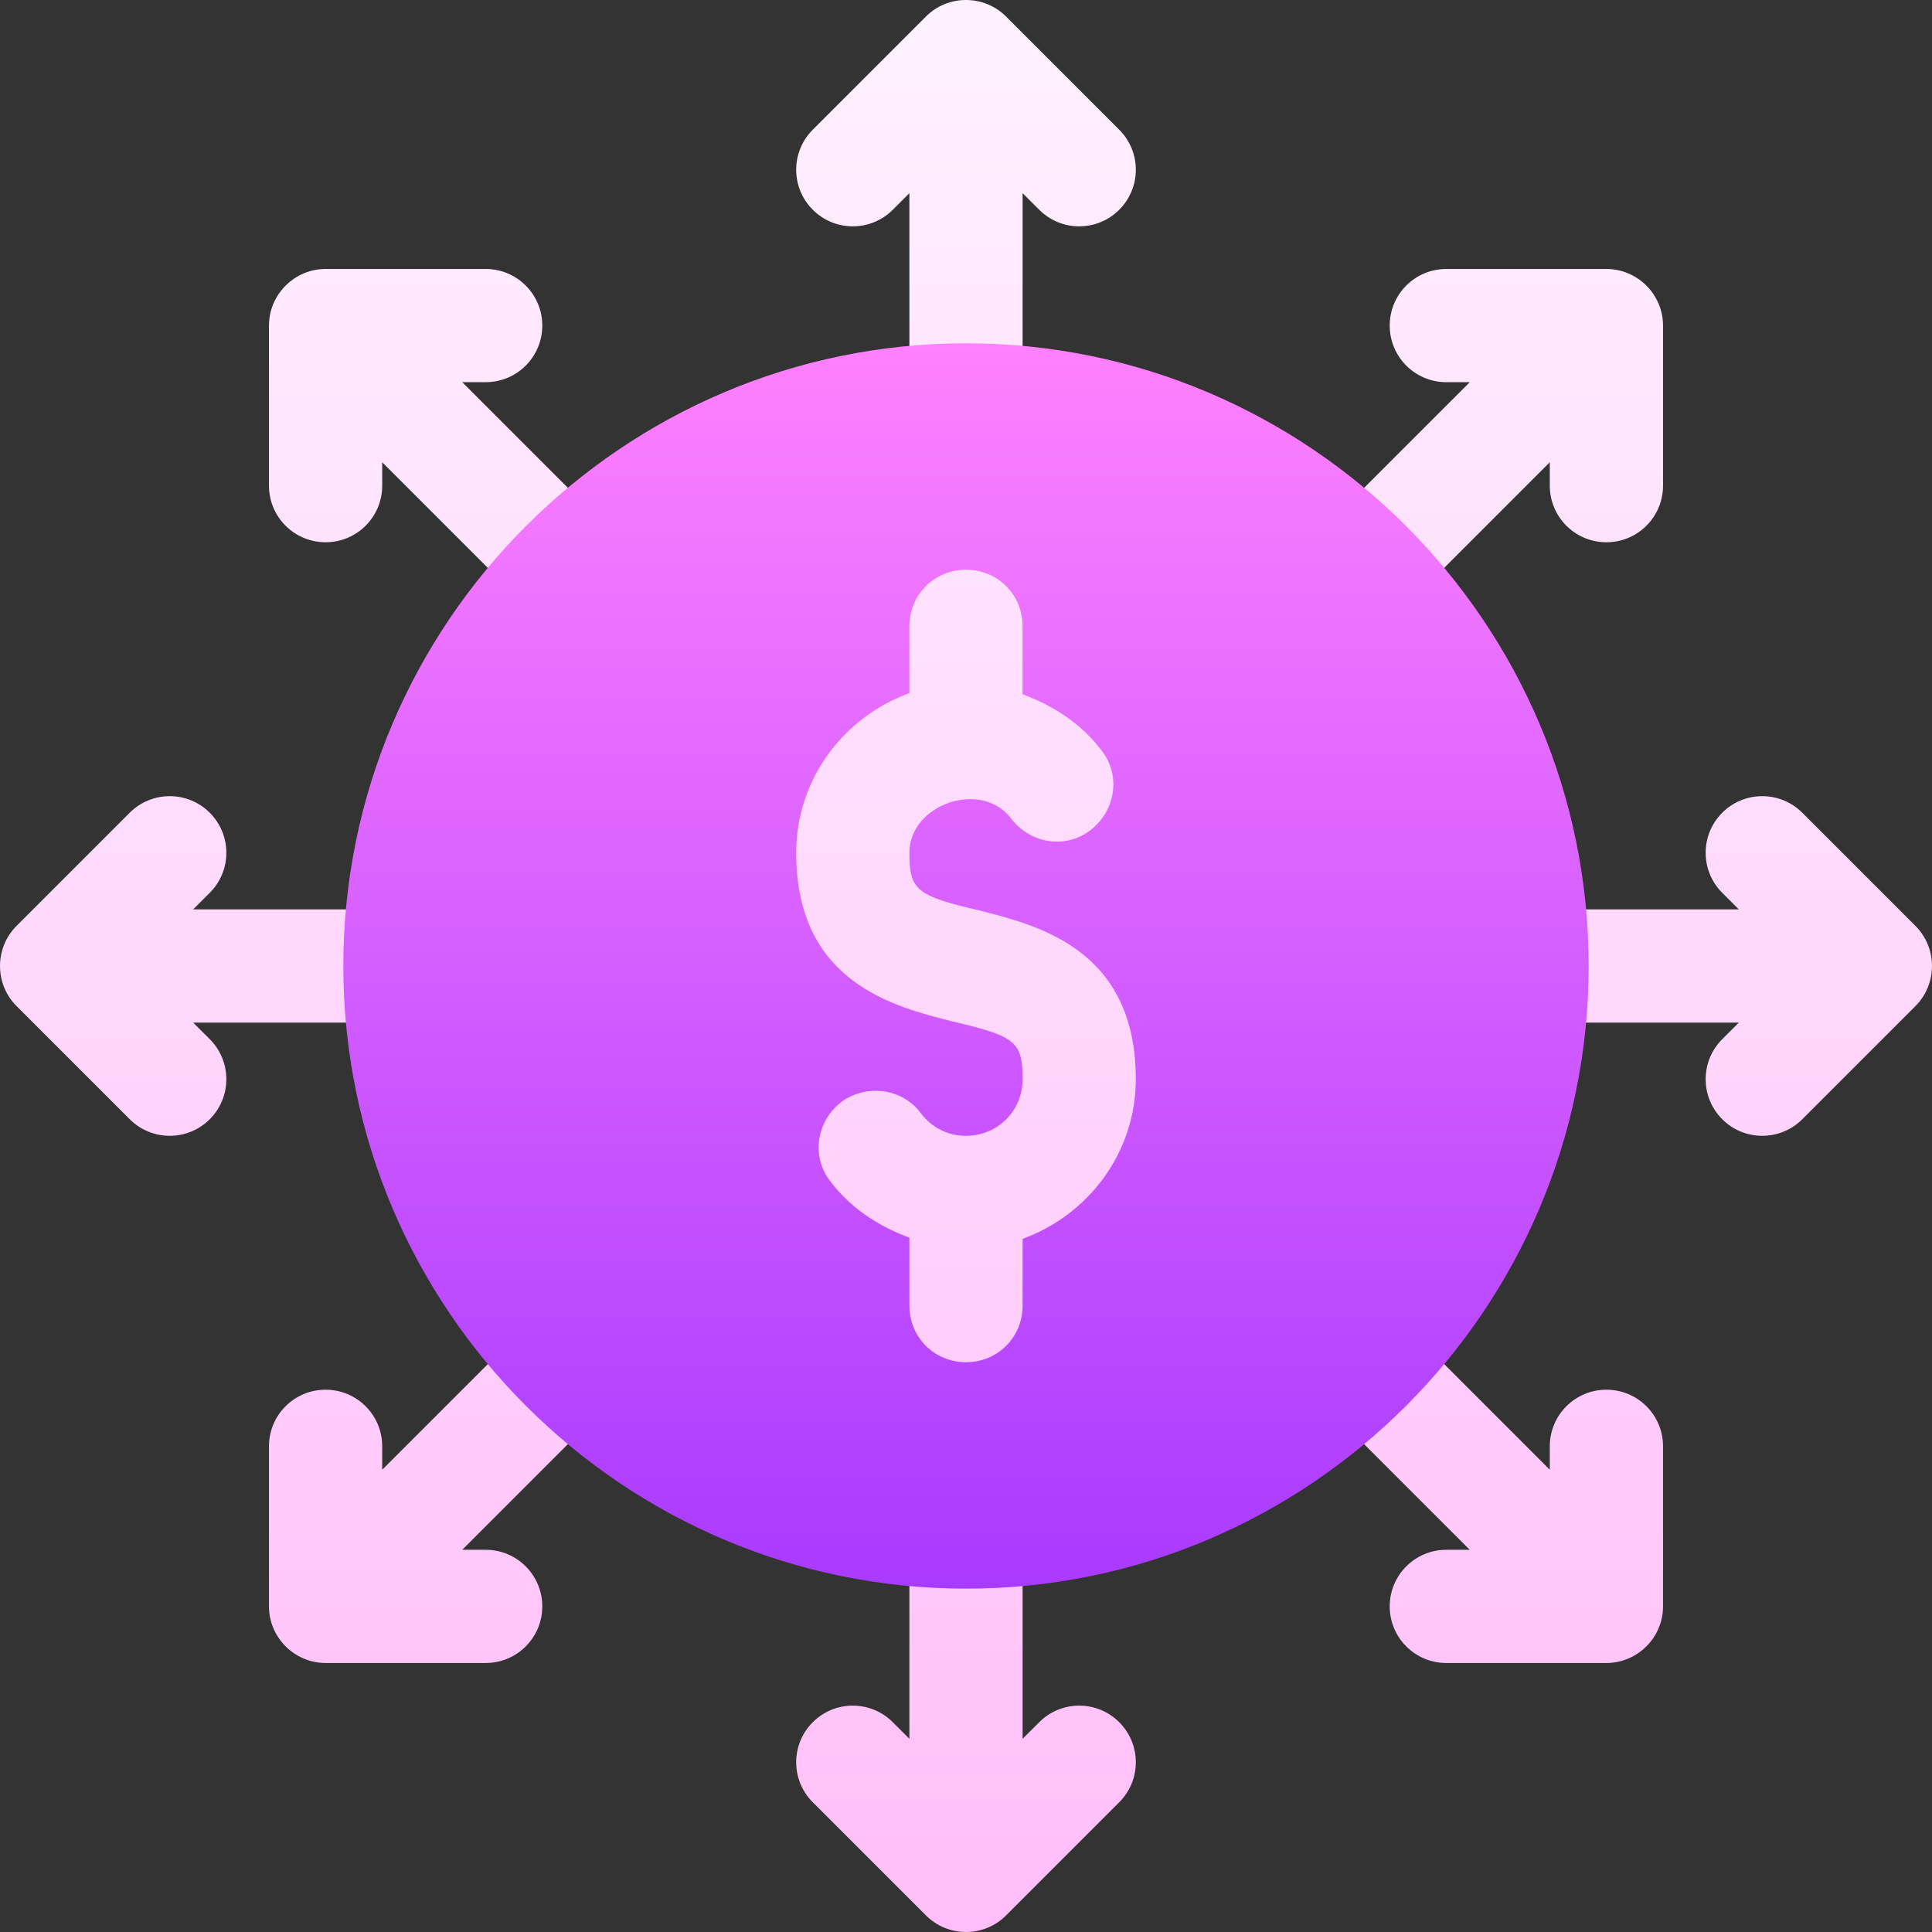 <svg width="64" height="64" viewBox="0 0 64 64" fill="none" xmlns="http://www.w3.org/2000/svg">
<rect x="0" y="0" width="64" height="64" fill="#333333" stroke="none"/>
<g clip-path="url(#clip0_3_39)">
<path d="M37.625 20.778V20.749C37.625 17.647 35.102 15.123 32 15.123C28.898 15.123 26.375 17.647 26.375 20.749V20.776C24.06 22.521 22.624 25.275 22.624 28.249C22.624 31.033 23.523 32.968 24.745 34.323C24.047 35.131 23.589 36.118 23.43 37.191C23.049 39.729 24.395 41.781 26.375 43.221V43.25C26.375 46.352 28.898 48.876 32 48.876C35.102 48.876 37.625 46.352 37.625 43.25V43.223C39.94 41.478 41.376 38.724 41.376 35.75C41.376 32.966 40.477 31.031 39.255 29.675C41.268 27.346 41.361 23.496 37.625 20.778ZM63.451 30.671L59.703 26.923C58.97 26.191 57.784 26.191 57.051 26.923C56.319 27.656 56.319 28.843 57.051 29.575L57.601 30.124H50.752C49.715 30.124 48.876 30.963 48.876 32C48.876 33.036 49.715 33.875 50.752 33.875H57.601L57.051 34.424C56.319 35.157 56.319 36.343 57.051 37.076C57.784 37.808 58.97 37.808 59.703 37.076L63.451 33.328C64.177 32.604 64.188 31.407 63.451 30.671ZM6.399 33.875H13.248C14.285 33.875 15.124 33.036 15.124 32C15.124 30.963 14.285 30.124 13.248 30.124H6.399L6.949 29.575C7.681 28.843 7.681 27.656 6.949 26.923C6.216 26.191 5.03 26.191 4.297 26.923L0.549 30.671C-0.177 31.395 -0.188 32.592 0.549 33.328L4.297 37.076C5.03 37.808 6.216 37.808 6.949 37.076C7.681 36.343 7.681 35.157 6.949 34.424L6.399 33.875ZM53.214 46.036C52.178 46.036 51.339 46.874 51.339 47.911V48.687L46.586 43.933C45.853 43.201 44.666 43.201 43.934 43.933C43.202 44.666 43.202 45.852 43.934 46.585L48.688 51.339H47.911C46.875 51.339 46.036 52.177 46.036 53.214C46.036 54.25 46.875 55.089 47.911 55.089H53.214C54.24 55.089 55.09 54.248 55.09 53.214V47.911C55.09 46.874 54.251 46.036 53.214 46.036ZM15.312 12.66H16.089C17.125 12.66 17.964 11.822 17.964 10.785C17.964 9.749 17.125 8.91 16.089 8.91H10.786C9.752 8.91 8.91 9.759 8.91 10.785V16.088C8.91 17.125 9.749 17.963 10.786 17.963C11.822 17.963 12.661 17.125 12.661 16.088V15.312L17.415 20.066C18.147 20.798 19.334 20.798 20.066 20.066C20.799 19.333 20.799 18.146 20.066 17.414L15.312 12.66ZM17.415 43.933L12.661 48.687V47.911C12.661 46.874 11.822 46.036 10.786 46.036C9.749 46.036 8.91 46.874 8.91 47.911V53.214C8.91 54.248 9.759 55.089 10.786 55.089H16.089C17.125 55.089 17.964 54.25 17.964 53.214C17.964 52.177 17.125 51.339 16.089 51.339H15.312L20.066 46.585C20.799 45.852 20.799 44.666 20.066 43.933C19.334 43.201 18.147 43.201 17.415 43.933ZM46.586 20.066L51.339 15.312V16.088C51.339 17.125 52.178 17.963 53.214 17.963C54.251 17.963 55.09 17.125 55.09 16.088V10.785C55.09 9.759 54.249 8.91 53.214 8.91H47.911C46.875 8.91 46.036 9.749 46.036 10.785C46.036 11.822 46.875 12.66 47.911 12.66H48.688L43.934 17.414C43.202 18.146 43.202 19.333 43.934 20.066C44.666 20.798 45.853 20.798 46.586 20.066ZM30.125 50.751V57.6L29.575 57.051C28.843 56.318 27.656 56.318 26.924 57.051C26.191 57.783 26.191 58.97 26.924 59.702L30.672 63.45C31.39 64.17 32.584 64.196 33.328 63.45L37.076 59.702C37.809 58.97 37.809 57.783 37.076 57.051C36.344 56.318 35.157 56.318 34.425 57.051L33.875 57.6V50.751C33.875 49.715 33.036 48.876 32 48.876C30.963 48.876 30.125 49.715 30.125 50.751ZM33.875 13.248V6.399L34.425 6.948C35.157 7.681 36.344 7.681 37.076 6.948C37.809 6.216 37.809 5.029 37.076 4.297L33.328 0.549C32.604 -0.177 31.407 -0.189 30.672 0.549L26.924 4.297C26.192 5.029 26.192 6.216 26.924 6.948C27.656 7.681 28.843 7.681 29.576 6.948L30.125 6.399V13.248C30.125 14.284 30.964 15.123 32 15.123C33.036 15.123 33.875 14.284 33.875 13.248Z" fill="url(#paint0_linear_3_39)"/>
<path d="M32 11.373C20.637 11.373 11.373 20.636 11.373 31.999C11.373 43.363 20.637 52.626 32 52.626C43.364 52.626 52.627 43.363 52.627 31.999C52.627 20.636 43.364 11.373 32 11.373ZM33.875 41.038V43.25C33.875 44.3 33.05 45.125 32 45.125C30.95 45.125 30.125 44.3 30.125 43.25V41C29.112 40.625 28.175 40.025 27.5 39.125C26.862 38.3 27.05 37.137 27.875 36.5C28.7 35.9 29.9 36.05 30.5 36.875C30.875 37.362 31.4 37.625 32 37.625C33.05 37.625 33.875 36.8 33.875 35.75C33.875 34.512 33.65 34.325 31.55 33.837C29.637 33.349 26.375 32.562 26.375 28.249C26.375 25.811 27.95 23.749 30.125 22.961V20.748C30.125 19.698 30.95 18.873 32 18.873C33.05 18.873 33.875 19.698 33.875 20.748V22.998C34.888 23.374 35.825 23.974 36.501 24.874C37.138 25.699 36.95 26.861 36.125 27.499C35.3 28.136 34.138 27.949 33.5 27.124C32.525 25.811 30.125 26.636 30.125 28.249C30.125 29.486 30.35 29.674 32.45 30.162C34.363 30.649 37.625 31.437 37.625 35.75C37.625 38.187 36.05 40.25 33.875 41.038Z" fill="url(#paint1_linear_3_39)"/>
</g>
<defs>
<linearGradient id="paint0_linear_3_39" x1="32" y1="64" x2="32" y2="-3.8147e-05" gradientUnits="userSpaceOnUse">
<stop stop-color="#FFBEF9"/>
<stop offset="1" stop-color="#FFF1FF"/>
</linearGradient>
<linearGradient id="paint1_linear_3_39" x1="32" y1="52.626" x2="32" y2="11.373" gradientUnits="userSpaceOnUse">
<stop stop-color="#A93AFF"/>
<stop offset="1" stop-color="#FF81FF"/>
</linearGradient>
<clipPath id="clip0_3_39">
<rect width="64" height="64" fill="white"/>
</clipPath>
</defs>
</svg>

